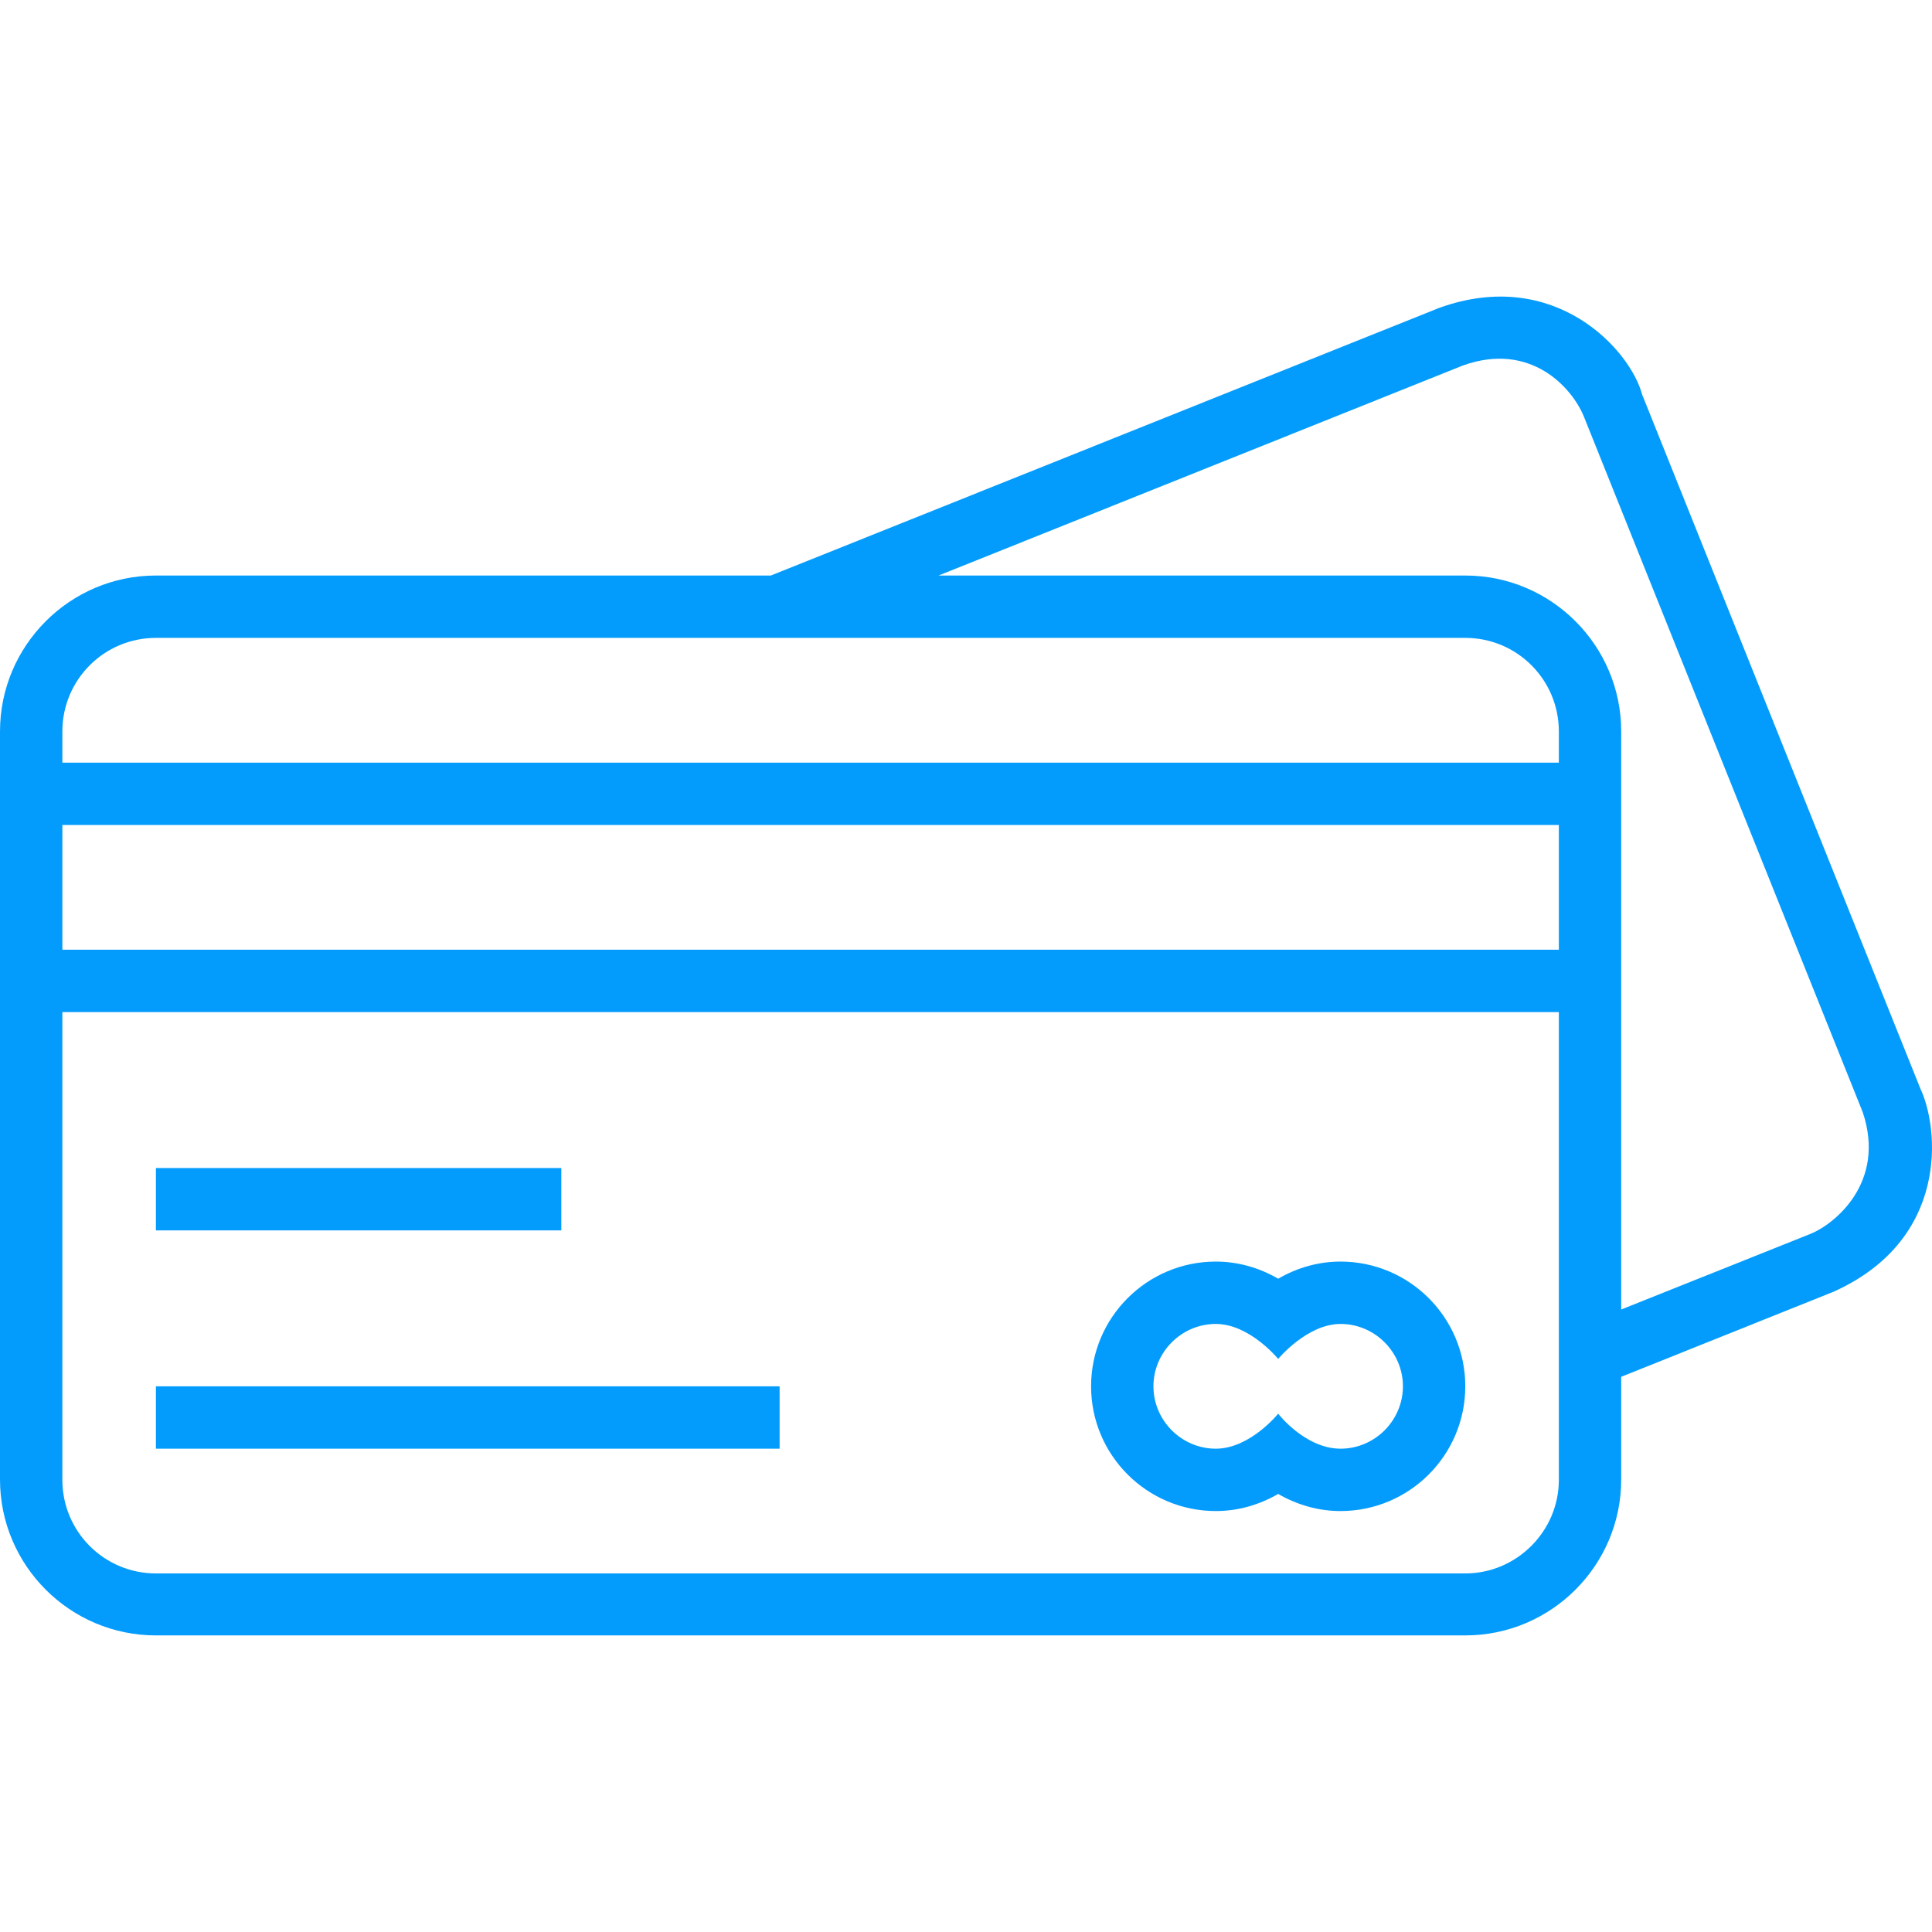 <?xml version="1.0"?>
<svg xmlns="http://www.w3.org/2000/svg" xmlns:xlink="http://www.w3.org/1999/xlink" xmlns:svgjs="http://svgjs.com/svgjs" version="1.1" width="512" height="512" x="0" y="0" viewBox="0 0 508.022 508.022" style="enable-background:new 0 0 512 512" xml:space="preserve" class=""><g>
<g xmlns="http://www.w3.org/2000/svg">
	<g>
		<path d="M505,286.334l-73.2-182.6c-3.1-11.7-22.9-33.7-53.3-22.8l-175.8,70.4H41c-22.6,0-41,18.4-41,41v196.7    c0,22.6,18.4,41,41,41h344.3c22.6,0,41-18.4,41-41v-27l55.9-22.4C512.6,325.934,509.9,296.734,505,286.334z M409.9,389.134    c0,13.5-11.1,24.6-24.6,24.6H41c-13.6,0-24.6-11-24.6-24.6v-123h393.5V389.134z M409.9,249.734H16.4v-32.8h393.5V249.734z     M409.9,200.534H16.4v-8.2c0-13.6,11-24.6,24.6-24.6h344.3c13.6,0,24.6,11,24.6,24.6V200.534z M476.1,324.434l-49.8,19.9v-152    c0-22.6-18.4-41-41-41H246.8l137.8-55.2c18-6.5,29,6,32,13.7l73.2,182.6C496.1,311.134,482.1,322.034,476.1,324.434z" fill="#049cfc" data-original="#000000" style="" class=""/>
	</g>
</g>
<g xmlns="http://www.w3.org/2000/svg">
	<g>
		<rect x="41" y="307.134" width="106.6" height="16.4" fill="#049cfc" data-original="#000000" style="" class=""/>
	</g>
</g>
<g xmlns="http://www.w3.org/2000/svg">
	<g>
		<rect x="41" y="364.534" width="164" height="16.4" fill="#049cfc" data-original="#000000" style="" class=""/>
	</g>
</g>
<g xmlns="http://www.w3.org/2000/svg">
	<g>
		<path d="M352.5,331.734c-5.8,0-11.4,1.6-16.4,4.5c-5-2.9-10.6-4.5-16.4-4.5c-18.1,0-32.8,14.7-32.8,32.8s14.7,32.8,32.8,32.8    c5.8,0,11.4-1.6,16.4-4.5c5,2.9,10.6,4.5,16.4,4.5c18.1,0,32.8-14.7,32.8-32.8S370.6,331.734,352.5,331.734z M352.5,380.934    c-9.3,0-16.4-9.2-16.4-9.2s-7.4,9.2-16.4,9.2s-16.4-7.4-16.4-16.4s7.4-16.4,16.4-16.4c8.9,0,16.4,9.2,16.4,9.2s7.6-9.2,16.4-9.2    c9,0,16.4,7.4,16.4,16.4S361.5,380.934,352.5,380.934z" fill="#049cfc" data-original="#000000" style="" class=""/>
	</g>
</g>
<g xmlns="http://www.w3.org/2000/svg">
</g>
<g xmlns="http://www.w3.org/2000/svg">
</g>
<g xmlns="http://www.w3.org/2000/svg">
</g>
<g xmlns="http://www.w3.org/2000/svg">
</g>
<g xmlns="http://www.w3.org/2000/svg">
</g>
<g xmlns="http://www.w3.org/2000/svg">
</g>
<g xmlns="http://www.w3.org/2000/svg">
</g>
<g xmlns="http://www.w3.org/2000/svg">
</g>
<g xmlns="http://www.w3.org/2000/svg">
</g>
<g xmlns="http://www.w3.org/2000/svg">
</g>
<g xmlns="http://www.w3.org/2000/svg">
</g>
<g xmlns="http://www.w3.org/2000/svg">
</g>
<g xmlns="http://www.w3.org/2000/svg">
</g>
<g xmlns="http://www.w3.org/2000/svg">
</g>
<g xmlns="http://www.w3.org/2000/svg">
</g>
</g></svg>
